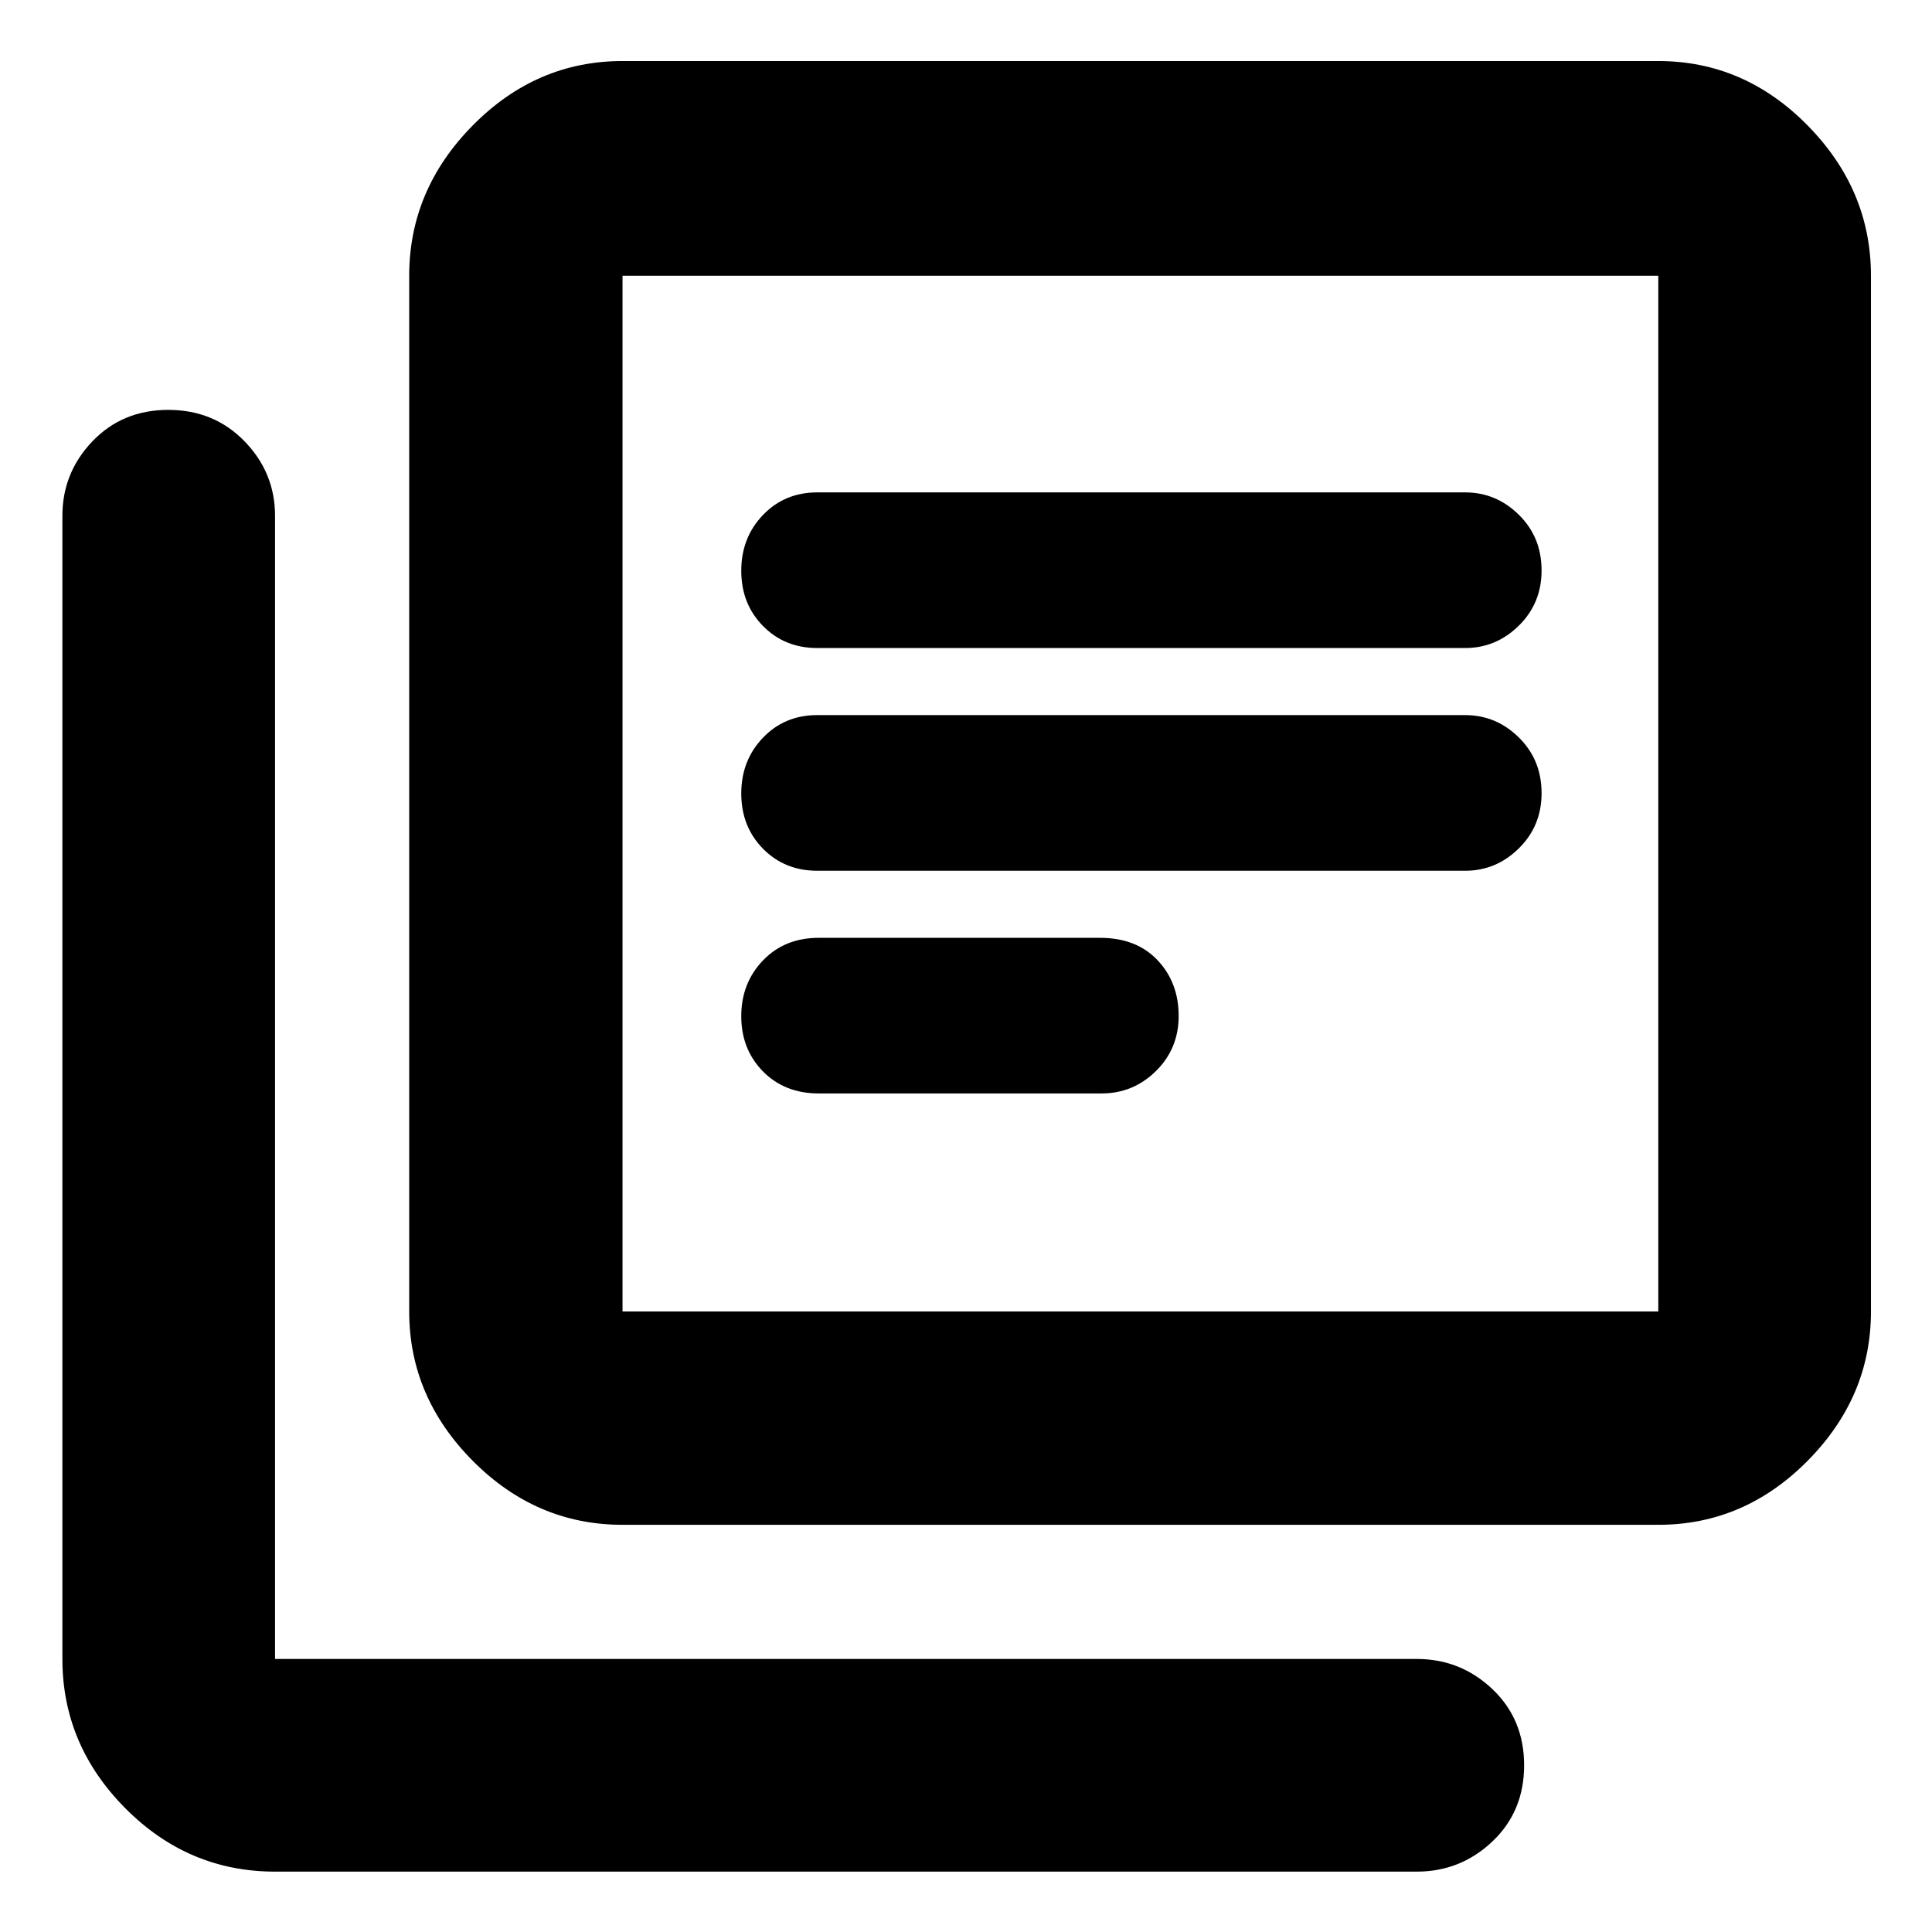 <svg xmlns="http://www.w3.org/2000/svg" height="40" viewBox="0 -960 960 960" width="40"><path d="M406.86-416.67h140.47q15.74 0 27.04-11.12 11.3-11.12 11.3-27.41 0-16.58-10.5-27.69Q564.67-494 546.59-494H406.82q-16.93 0-27.71 11.24-10.78 11.23-10.78 27.7 0 16.46 10.78 27.43 10.78 10.96 27.75 10.96Zm-.8-110.66h321.99q15.36 0 26.65-11.12 11.3-11.13 11.3-27.42 0-16.58-11.3-27.69-11.29-11.11-26.65-11.11H406.06q-16.17 0-26.95 11.24-10.78 11.24-10.78 27.7t10.78 27.43q10.78 10.97 26.95 10.97Zm0-110.67h321.99q15.36 0 26.65-11.12 11.3-11.12 11.3-27.42 0-16.58-11.3-27.68-11.29-11.11-26.65-11.11H406.06q-16.17 0-26.95 11.23-10.78 11.24-10.78 27.7 0 16.47 10.78 27.43Q389.89-638 406.06-638Zm-96.73 435.67q-42.85 0-74.42-31.79-31.58-31.79-31.58-74.21V-823q0-42.7 31.58-74.68 31.57-31.99 74.42-31.99H824q42.7 0 74.18 31.99 31.49 31.98 31.49 74.68v514.67q0 42.42-31.49 74.21-31.48 31.79-74.18 31.79H309.33Zm0-106H824V-823H309.33v514.67ZM136.67-30q-43.13 0-74.4-31.48Q31-92.97 31-135.67v-568q0-21.45 14.94-37.06 14.94-15.6 37.67-15.6 22.72 0 37.89 15.6 15.17 15.61 15.17 37.06v568H704q21.73 0 37.53 14.95t15.8 37.88q0 22.93-15.8 37.88Q725.73-30 704-30H136.67Zm172.66-793v514.67V-823Z"/></svg>